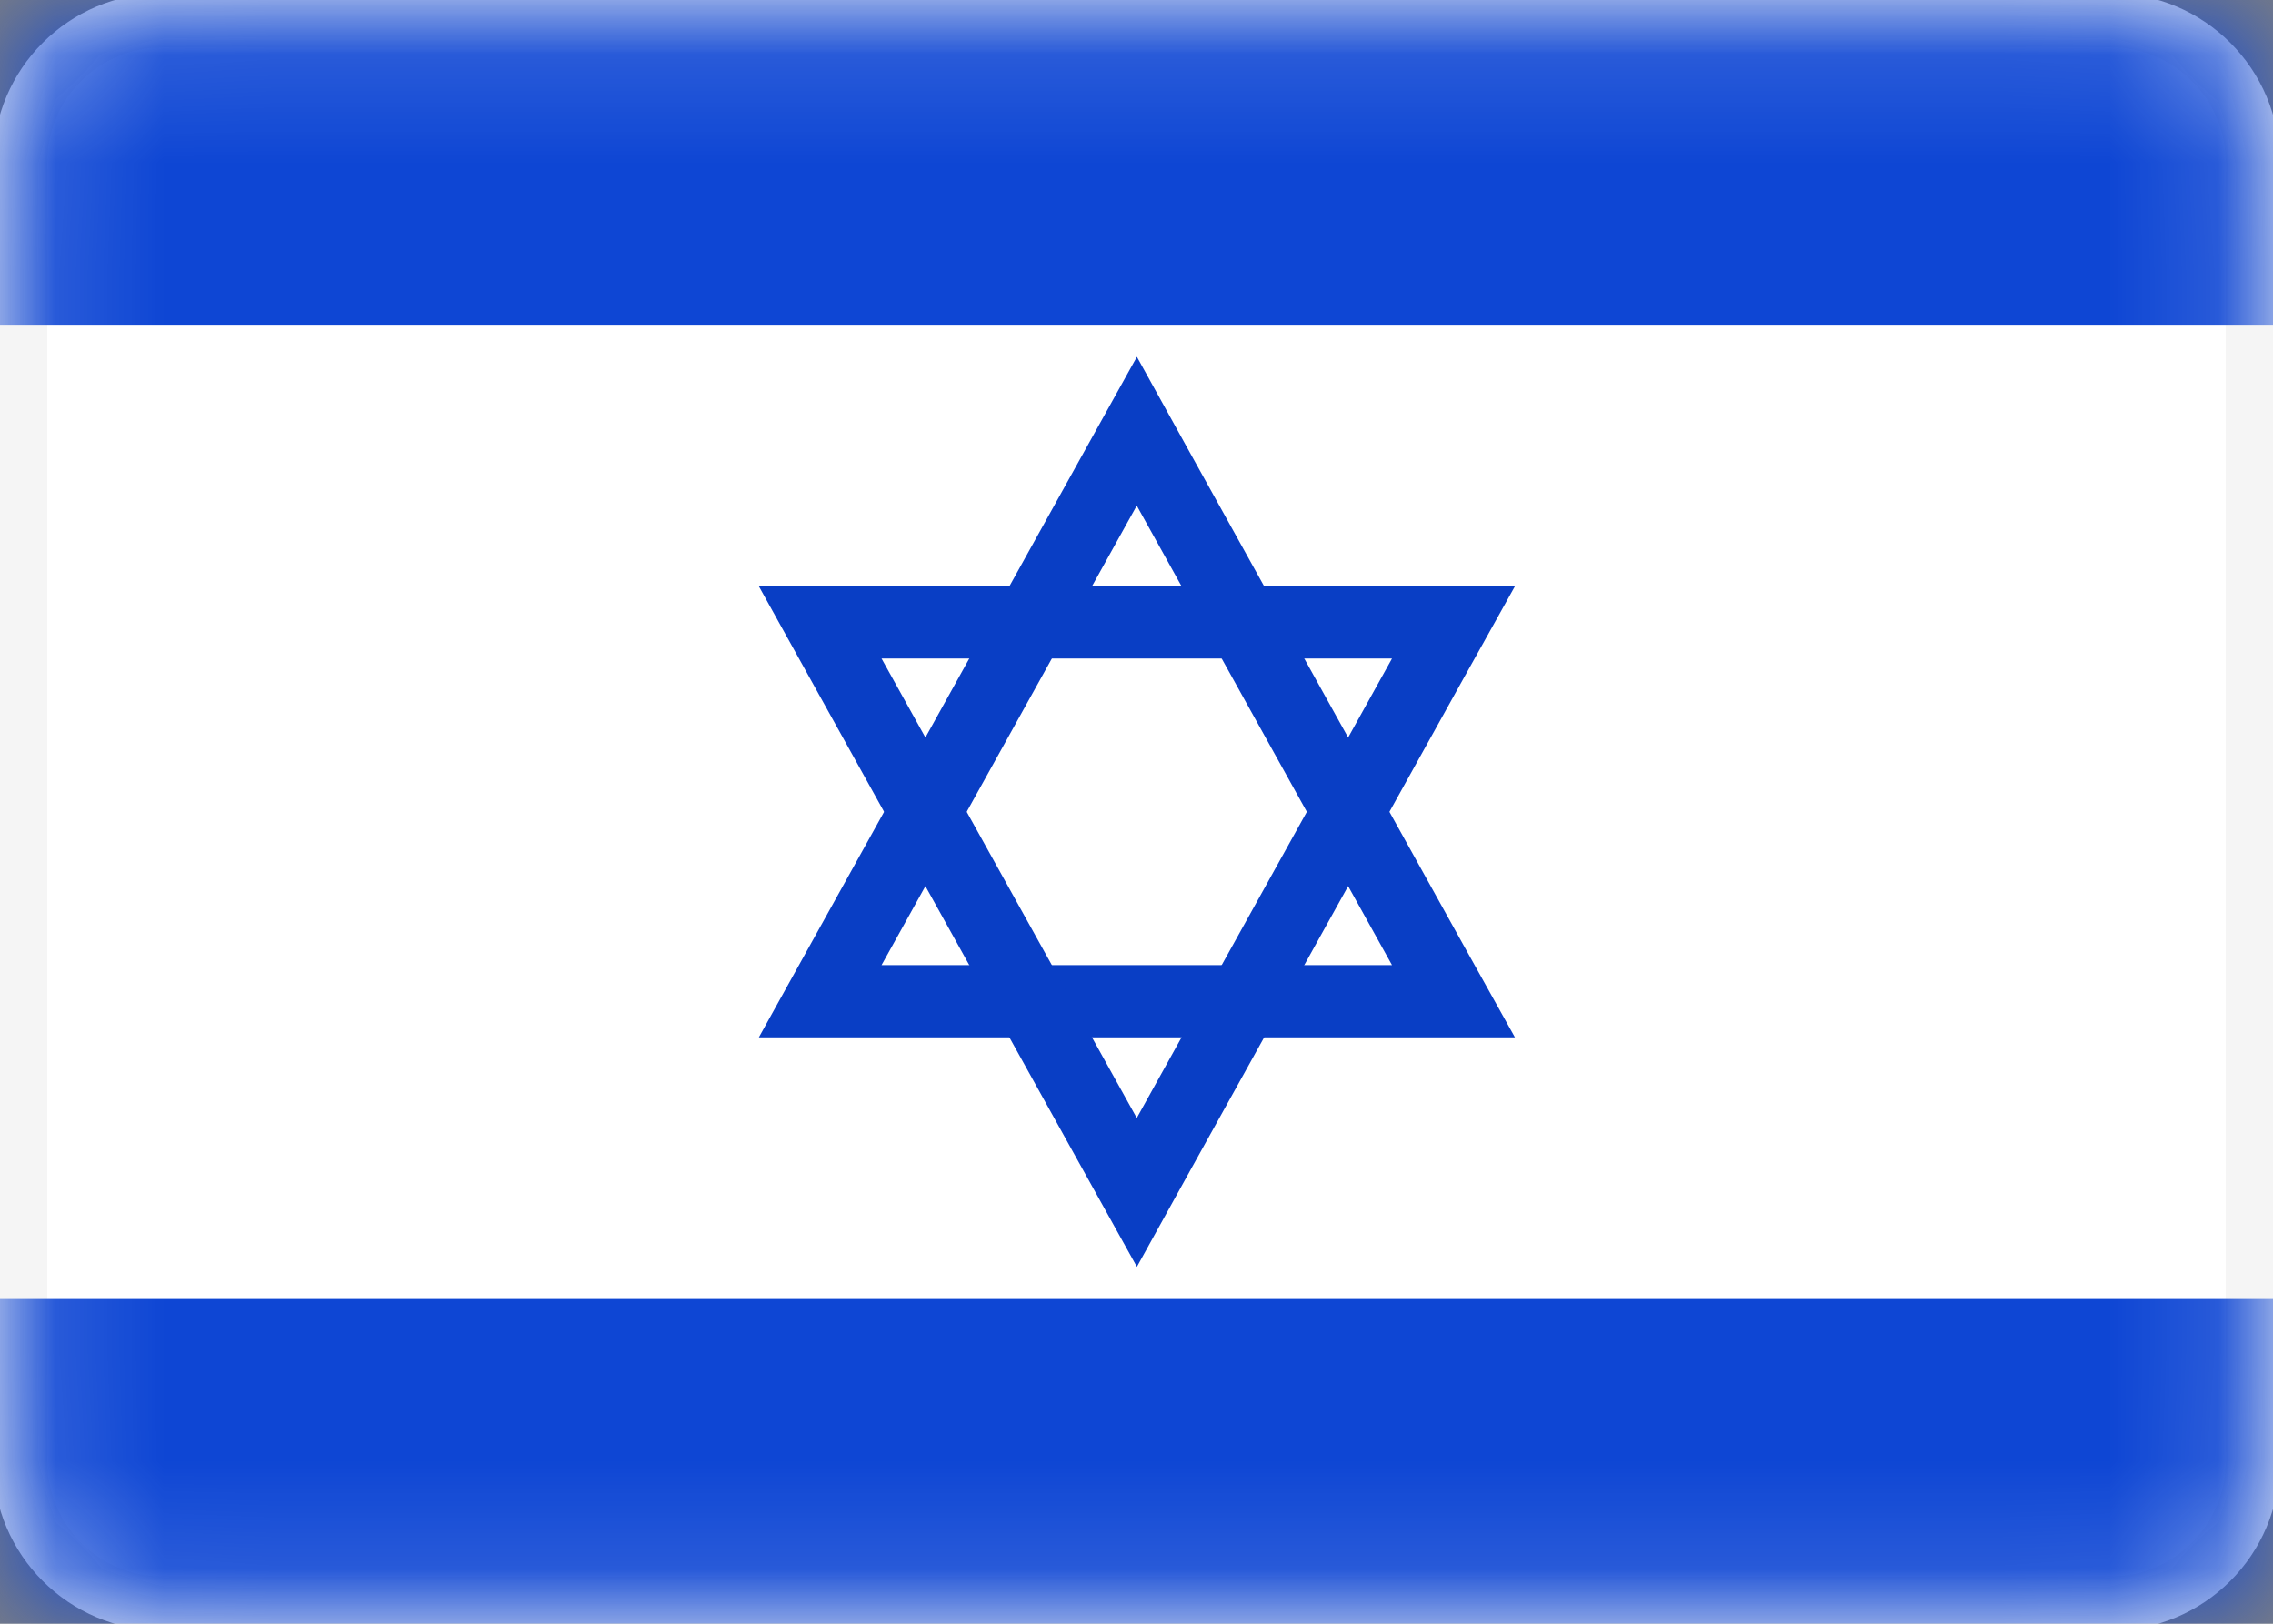 <svg width="21" height="15" fill="none" xmlns="http://www.w3.org/2000/svg"><rect width="100%" height="100%" fill="#808080" stroke="none"/><g clip-path="url(#a)"><path d="M19.5.188h-18C.775.188.187.774.187 1.5v12c0 .725.588 1.313 1.313 1.313h18c.725 0 1.313-.588 1.313-1.313v-12c0-.725-.588-1.313-1.313-1.313Z" fill="#fff" stroke="#F5F5F5" stroke-width=".5"/><mask id="b" style="mask-type:alpha" maskUnits="userSpaceOnUse" x="-1" y="-1" width="23" height="17"><path d="M19.5.188h-18C.775.188.187.774.187 1.5v12c0 .725.588 1.313 1.313 1.313h18c.725 0 1.313-.588 1.313-1.313v-12c0-.725-.588-1.313-1.313-1.313Z" fill="#fff" stroke="#fff" stroke-width=".5"/></mask><g mask="url(#b)"><path fill-rule="evenodd" clip-rule="evenodd" d="M0 3h21V0H0v3ZM0 15h21v-3H0v3Z" fill="#0E46D4"/><path d="m7.784 8.878-.206.371h5.85l-.207-.371-2.5-4.5-.218-.394-.219.394-2.5 4.5Z" stroke="#093EC5" stroke-width=".667"/><path d="m7.784 6.121-.206-.371h5.85l-.207.371-2.5 4.5-.218.394-.219-.394-2.5-4.5Z" stroke="#093EC5" stroke-width=".667"/></g></g><defs><clipPath id="a"><path fill="#fff" d="M0 0h21v15H0z"/></clipPath></defs></svg>